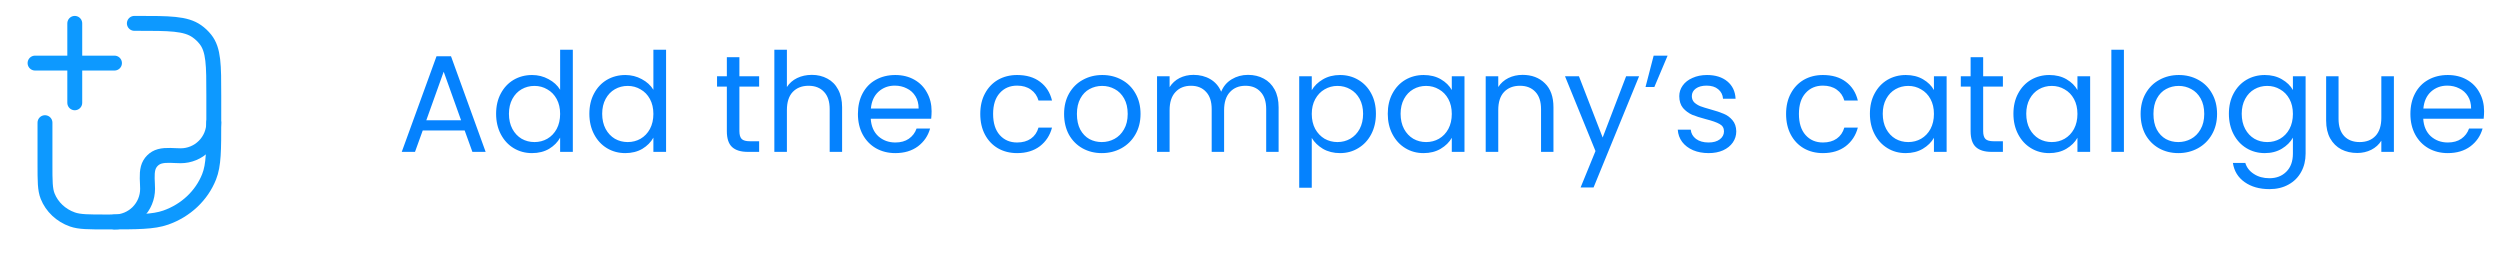 <svg width="214" height="24" viewBox="0 0 214 24" fill="none" xmlns="http://www.w3.org/2000/svg">
<path d="M11.5 2H11.732C14.503 2 15.89 2 16.852 2.678C17.128 2.872 17.372 3.103 17.579 3.363C18.3 4.269 18.3 5.573 18.3 8.182V10.345C18.3 12.864 18.3 14.123 17.901 15.129C17.26 16.747 15.905 18.022 14.187 18.625C13.118 19 11.781 19 9.103 19C7.575 19 6.81 19 6.2 18.786C5.218 18.441 4.444 17.712 4.077 16.788C3.85 16.214 3.85 15.494 3.85 14.055V10.5" stroke="#0D99FF" stroke-width="1.275" stroke-linecap="round" stroke-linejoin="round"/>
<path d="M18.3 10.5C18.3 11.251 18.002 11.972 17.47 12.503C16.939 13.035 16.218 13.333 15.467 13.333C14.901 13.333 14.234 13.235 13.684 13.382C13.444 13.446 13.224 13.573 13.049 13.749C12.873 13.924 12.746 14.143 12.681 14.384C12.534 14.934 12.633 15.601 12.633 16.167C12.633 16.539 12.56 16.907 12.417 17.251C12.275 17.595 12.066 17.907 11.803 18.17C11.54 18.433 11.228 18.642 10.884 18.784C10.54 18.927 10.172 19 9.8 19M9.8 5.4H3M6.4 2V8.8" stroke="#0D99FF" stroke-width="1.275" stroke-linecap="round" stroke-linejoin="round"/>
<path d="M39.776 11.169H36.185L35.524 13H34.39L37.366 4.815H38.606L41.571 13H40.437L39.776 11.169ZM39.469 10.295L37.98 6.137L36.492 10.295H39.469ZM42.467 9.74C42.467 9.079 42.601 8.5 42.868 8.004C43.136 7.5 43.502 7.11 43.967 6.834C44.439 6.559 44.967 6.421 45.55 6.421C46.054 6.421 46.522 6.539 46.955 6.775C47.388 7.004 47.719 7.307 47.947 7.685V4.259H49.034V13H47.947V11.783C47.735 12.169 47.42 12.488 47.003 12.74C46.585 12.984 46.097 13.106 45.538 13.106C44.963 13.106 44.439 12.965 43.967 12.681C43.502 12.398 43.136 12 42.868 11.488C42.601 10.976 42.467 10.394 42.467 9.74ZM47.947 9.752C47.947 9.264 47.849 8.838 47.652 8.476C47.455 8.114 47.188 7.838 46.849 7.649C46.518 7.452 46.152 7.354 45.751 7.354C45.349 7.354 44.983 7.449 44.652 7.638C44.321 7.827 44.057 8.102 43.861 8.464C43.664 8.827 43.565 9.252 43.565 9.74C43.565 10.236 43.664 10.669 43.861 11.039C44.057 11.402 44.321 11.681 44.652 11.878C44.983 12.067 45.349 12.161 45.751 12.161C46.152 12.161 46.518 12.067 46.849 11.878C47.188 11.681 47.455 11.402 47.652 11.039C47.849 10.669 47.947 10.24 47.947 9.752ZM50.449 9.74C50.449 9.079 50.583 8.5 50.851 8.004C51.118 7.5 51.484 7.11 51.949 6.834C52.422 6.559 52.949 6.421 53.532 6.421C54.036 6.421 54.504 6.539 54.937 6.775C55.37 7.004 55.701 7.307 55.93 7.685V4.259H57.016V13H55.93V11.783C55.717 12.169 55.402 12.488 54.985 12.74C54.567 12.984 54.079 13.106 53.52 13.106C52.945 13.106 52.422 12.965 51.949 12.681C51.484 12.398 51.118 12 50.851 11.488C50.583 10.976 50.449 10.394 50.449 9.74ZM55.93 9.752C55.93 9.264 55.831 8.838 55.634 8.476C55.437 8.114 55.17 7.838 54.831 7.649C54.5 7.452 54.134 7.354 53.733 7.354C53.331 7.354 52.965 7.449 52.634 7.638C52.303 7.827 52.04 8.102 51.843 8.464C51.646 8.827 51.547 9.252 51.547 9.74C51.547 10.236 51.646 10.669 51.843 11.039C52.04 11.402 52.303 11.681 52.634 11.878C52.965 12.067 53.331 12.161 53.733 12.161C54.134 12.161 54.5 12.067 54.831 11.878C55.17 11.681 55.437 11.402 55.634 11.039C55.831 10.669 55.93 10.24 55.93 9.752ZM63.293 7.413V11.228C63.293 11.543 63.36 11.768 63.493 11.902C63.627 12.027 63.86 12.091 64.19 12.091H64.982V13H64.013C63.415 13 62.966 12.862 62.667 12.587C62.367 12.311 62.218 11.858 62.218 11.228V7.413H61.379V6.527H62.218V4.897H63.293V6.527H64.982V7.413H63.293ZM69.497 6.409C69.985 6.409 70.426 6.515 70.82 6.728C71.213 6.933 71.521 7.244 71.741 7.661C71.969 8.078 72.084 8.586 72.084 9.185V13H71.021V9.338C71.021 8.693 70.859 8.201 70.536 7.862C70.213 7.515 69.772 7.342 69.213 7.342C68.646 7.342 68.194 7.519 67.855 7.874C67.524 8.228 67.359 8.744 67.359 9.421V13H66.284V4.259H67.359V7.449C67.572 7.118 67.863 6.862 68.233 6.681C68.611 6.5 69.032 6.409 69.497 6.409ZM79.745 9.516C79.745 9.72 79.733 9.937 79.71 10.165H74.536C74.576 10.803 74.792 11.303 75.186 11.665C75.588 12.02 76.072 12.197 76.639 12.197C77.103 12.197 77.489 12.091 77.796 11.878C78.111 11.657 78.332 11.366 78.458 11.004H79.615C79.442 11.626 79.096 12.134 78.576 12.527C78.056 12.913 77.41 13.106 76.639 13.106C76.025 13.106 75.473 12.969 74.985 12.693C74.505 12.417 74.127 12.027 73.851 11.524C73.576 11.012 73.438 10.421 73.438 9.752C73.438 9.082 73.572 8.496 73.839 7.992C74.107 7.488 74.481 7.102 74.962 6.834C75.45 6.559 76.009 6.421 76.639 6.421C77.253 6.421 77.796 6.555 78.269 6.823C78.741 7.09 79.103 7.46 79.355 7.933C79.615 8.397 79.745 8.925 79.745 9.516ZM78.635 9.291C78.635 8.882 78.544 8.531 78.363 8.24C78.182 7.941 77.934 7.716 77.619 7.567C77.312 7.409 76.969 7.33 76.591 7.33C76.048 7.33 75.584 7.504 75.198 7.85C74.82 8.197 74.603 8.677 74.548 9.291H78.635ZM83.911 9.752C83.911 9.082 84.045 8.5 84.313 8.004C84.581 7.5 84.951 7.11 85.423 6.834C85.904 6.559 86.451 6.421 87.065 6.421C87.86 6.421 88.514 6.614 89.026 7C89.546 7.386 89.888 7.921 90.053 8.606H88.896C88.786 8.212 88.569 7.901 88.246 7.673C87.931 7.445 87.538 7.33 87.065 7.33C86.451 7.33 85.955 7.543 85.577 7.968C85.199 8.386 85.01 8.98 85.01 9.752C85.01 10.531 85.199 11.134 85.577 11.559C85.955 11.984 86.451 12.197 87.065 12.197C87.538 12.197 87.931 12.087 88.246 11.866C88.561 11.646 88.778 11.331 88.896 10.921H90.053C89.88 11.583 89.534 12.114 89.014 12.516C88.494 12.909 87.845 13.106 87.065 13.106C86.451 13.106 85.904 12.969 85.423 12.693C84.951 12.417 84.581 12.027 84.313 11.524C84.045 11.02 83.911 10.429 83.911 9.752ZM94.311 13.106C93.704 13.106 93.153 12.969 92.657 12.693C92.169 12.417 91.783 12.027 91.499 11.524C91.224 11.012 91.086 10.421 91.086 9.752C91.086 9.09 91.228 8.508 91.511 8.004C91.803 7.492 92.196 7.102 92.692 6.834C93.189 6.559 93.744 6.421 94.358 6.421C94.972 6.421 95.527 6.559 96.023 6.834C96.519 7.102 96.909 7.488 97.193 7.992C97.484 8.496 97.63 9.082 97.63 9.752C97.63 10.421 97.48 11.012 97.181 11.524C96.889 12.027 96.492 12.417 95.988 12.693C95.484 12.969 94.925 13.106 94.311 13.106ZM94.311 12.161C94.697 12.161 95.059 12.071 95.397 11.89C95.736 11.709 96.007 11.437 96.212 11.075C96.425 10.713 96.531 10.271 96.531 9.752C96.531 9.232 96.429 8.791 96.224 8.429C96.019 8.067 95.752 7.799 95.421 7.626C95.09 7.445 94.732 7.354 94.346 7.354C93.952 7.354 93.59 7.445 93.259 7.626C92.936 7.799 92.677 8.067 92.48 8.429C92.283 8.791 92.184 9.232 92.184 9.752C92.184 10.279 92.279 10.724 92.468 11.086C92.665 11.449 92.925 11.72 93.248 11.902C93.57 12.075 93.925 12.161 94.311 12.161ZM106.827 6.409C107.331 6.409 107.78 6.515 108.173 6.728C108.567 6.933 108.878 7.244 109.106 7.661C109.335 8.078 109.449 8.586 109.449 9.185V13H108.386V9.338C108.386 8.693 108.224 8.201 107.902 7.862C107.587 7.515 107.158 7.342 106.614 7.342C106.055 7.342 105.61 7.523 105.279 7.886C104.949 8.24 104.783 8.756 104.783 9.433V13H103.72V9.338C103.72 8.693 103.559 8.201 103.236 7.862C102.921 7.515 102.492 7.342 101.949 7.342C101.389 7.342 100.945 7.523 100.614 7.886C100.283 8.24 100.118 8.756 100.118 9.433V13H99.043V6.527H100.118V7.46C100.33 7.122 100.614 6.862 100.968 6.681C101.33 6.5 101.728 6.409 102.161 6.409C102.705 6.409 103.185 6.531 103.602 6.775C104.02 7.019 104.331 7.378 104.535 7.85C104.716 7.393 105.016 7.039 105.433 6.787C105.85 6.535 106.315 6.409 106.827 6.409ZM112.287 7.72C112.5 7.35 112.815 7.043 113.232 6.799C113.657 6.547 114.149 6.421 114.708 6.421C115.283 6.421 115.803 6.559 116.267 6.834C116.74 7.11 117.11 7.5 117.378 8.004C117.646 8.5 117.779 9.079 117.779 9.74C117.779 10.394 117.646 10.976 117.378 11.488C117.11 12 116.74 12.398 116.267 12.681C115.803 12.965 115.283 13.106 114.708 13.106C114.157 13.106 113.669 12.984 113.244 12.74C112.826 12.488 112.507 12.177 112.287 11.807V16.071H111.212V6.527H112.287V7.72ZM116.681 9.74C116.681 9.252 116.582 8.827 116.386 8.464C116.189 8.102 115.921 7.827 115.582 7.638C115.252 7.449 114.886 7.354 114.484 7.354C114.09 7.354 113.724 7.452 113.385 7.649C113.055 7.838 112.787 8.118 112.582 8.488C112.385 8.85 112.287 9.271 112.287 9.752C112.287 10.24 112.385 10.669 112.582 11.039C112.787 11.402 113.055 11.681 113.385 11.878C113.724 12.067 114.09 12.161 114.484 12.161C114.886 12.161 115.252 12.067 115.582 11.878C115.921 11.681 116.189 11.402 116.386 11.039C116.582 10.669 116.681 10.236 116.681 9.74ZM118.793 9.74C118.793 9.079 118.926 8.5 119.194 8.004C119.462 7.5 119.828 7.11 120.293 6.834C120.765 6.559 121.289 6.421 121.864 6.421C122.431 6.421 122.923 6.543 123.34 6.787C123.757 7.031 124.068 7.338 124.273 7.708V6.527H125.36V13H124.273V11.795C124.061 12.173 123.742 12.488 123.316 12.74C122.899 12.984 122.411 13.106 121.852 13.106C121.277 13.106 120.757 12.965 120.293 12.681C119.828 12.398 119.462 12 119.194 11.488C118.926 10.976 118.793 10.394 118.793 9.74ZM124.273 9.752C124.273 9.264 124.175 8.838 123.978 8.476C123.781 8.114 123.513 7.838 123.175 7.649C122.844 7.452 122.478 7.354 122.076 7.354C121.675 7.354 121.308 7.449 120.978 7.638C120.647 7.827 120.383 8.102 120.186 8.464C119.99 8.827 119.891 9.252 119.891 9.74C119.891 10.236 119.99 10.669 120.186 11.039C120.383 11.402 120.647 11.681 120.978 11.878C121.308 12.067 121.675 12.161 122.076 12.161C122.478 12.161 122.844 12.067 123.175 11.878C123.513 11.681 123.781 11.402 123.978 11.039C124.175 10.669 124.273 10.24 124.273 9.752ZM130.33 6.409C131.117 6.409 131.755 6.649 132.243 7.13C132.732 7.602 132.976 8.287 132.976 9.185V13H131.913V9.338C131.913 8.693 131.751 8.201 131.428 7.862C131.106 7.515 130.665 7.342 130.106 7.342C129.539 7.342 129.086 7.519 128.747 7.874C128.416 8.228 128.251 8.744 128.251 9.421V13H127.176V6.527H128.251V7.449C128.464 7.118 128.751 6.862 129.113 6.681C129.483 6.5 129.889 6.409 130.33 6.409ZM140.307 6.527L136.409 16.047H135.299L136.574 12.929L133.964 6.527H135.157L137.188 11.772L139.196 6.527H140.307ZM141.552 4.767H142.745L141.612 7.449H140.856L141.552 4.767ZM146.262 13.106C145.766 13.106 145.321 13.024 144.928 12.858C144.534 12.685 144.223 12.449 143.995 12.15C143.766 11.842 143.64 11.492 143.617 11.098H144.727C144.758 11.421 144.908 11.685 145.176 11.89C145.451 12.094 145.81 12.197 146.251 12.197C146.66 12.197 146.983 12.106 147.219 11.925C147.455 11.744 147.573 11.516 147.573 11.24C147.573 10.957 147.447 10.748 147.195 10.614C146.944 10.472 146.554 10.335 146.026 10.201C145.546 10.075 145.152 9.949 144.845 9.823C144.546 9.689 144.286 9.496 144.065 9.244C143.853 8.984 143.746 8.645 143.746 8.228C143.746 7.897 143.845 7.594 144.042 7.319C144.239 7.043 144.518 6.826 144.88 6.669C145.243 6.504 145.656 6.421 146.121 6.421C146.837 6.421 147.416 6.602 147.857 6.964C148.298 7.326 148.534 7.823 148.566 8.453H147.491C147.467 8.114 147.329 7.842 147.077 7.638C146.833 7.433 146.503 7.33 146.085 7.33C145.699 7.33 145.392 7.413 145.164 7.578C144.936 7.744 144.821 7.96 144.821 8.228C144.821 8.441 144.888 8.618 145.022 8.76C145.164 8.893 145.337 9.004 145.542 9.09C145.754 9.169 146.046 9.26 146.416 9.362C146.881 9.488 147.258 9.614 147.55 9.74C147.841 9.858 148.089 10.039 148.294 10.283C148.507 10.527 148.617 10.846 148.625 11.24C148.625 11.594 148.526 11.913 148.329 12.197C148.133 12.48 147.853 12.705 147.491 12.87C147.136 13.028 146.727 13.106 146.262 13.106ZM152.889 9.752C152.889 9.082 153.023 8.5 153.291 8.004C153.559 7.5 153.929 7.11 154.401 6.834C154.882 6.559 155.429 6.421 156.043 6.421C156.838 6.421 157.492 6.614 158.004 7C158.524 7.386 158.866 7.921 159.031 8.606H157.874C157.764 8.212 157.547 7.901 157.224 7.673C156.909 7.445 156.516 7.33 156.043 7.33C155.429 7.33 154.933 7.543 154.555 7.968C154.177 8.386 153.988 8.98 153.988 9.752C153.988 10.531 154.177 11.134 154.555 11.559C154.933 11.984 155.429 12.197 156.043 12.197C156.516 12.197 156.909 12.087 157.224 11.866C157.539 11.646 157.756 11.331 157.874 10.921H159.031C158.858 11.583 158.512 12.114 157.992 12.516C157.472 12.909 156.823 13.106 156.043 13.106C155.429 13.106 154.882 12.969 154.401 12.693C153.929 12.417 153.559 12.027 153.291 11.524C153.023 11.02 152.889 10.429 152.889 9.752ZM160.064 9.74C160.064 9.079 160.198 8.5 160.466 8.004C160.733 7.5 161.1 7.11 161.564 6.834C162.037 6.559 162.56 6.421 163.135 6.421C163.702 6.421 164.194 6.543 164.612 6.787C165.029 7.031 165.34 7.338 165.545 7.708V6.527H166.631V13H165.545V11.795C165.332 12.173 165.013 12.488 164.588 12.74C164.171 12.984 163.682 13.106 163.123 13.106C162.548 13.106 162.029 12.965 161.564 12.681C161.1 12.398 160.733 12 160.466 11.488C160.198 10.976 160.064 10.394 160.064 9.74ZM165.545 9.752C165.545 9.264 165.446 8.838 165.249 8.476C165.053 8.114 164.785 7.838 164.446 7.649C164.115 7.452 163.749 7.354 163.348 7.354C162.946 7.354 162.58 7.449 162.249 7.638C161.918 7.827 161.655 8.102 161.458 8.464C161.261 8.827 161.163 9.252 161.163 9.74C161.163 10.236 161.261 10.669 161.458 11.039C161.655 11.402 161.918 11.681 162.249 11.878C162.58 12.067 162.946 12.161 163.348 12.161C163.749 12.161 164.115 12.067 164.446 11.878C164.785 11.681 165.053 11.402 165.249 11.039C165.446 10.669 165.545 10.24 165.545 9.752ZM169.759 7.413V11.228C169.759 11.543 169.826 11.768 169.96 11.902C170.093 12.027 170.326 12.091 170.657 12.091H171.448V13H170.479C169.881 13 169.432 12.862 169.133 12.587C168.834 12.311 168.684 11.858 168.684 11.228V7.413H167.845V6.527H168.684V4.897H169.759V6.527H171.448V7.413H169.759ZM172.349 9.74C172.349 9.079 172.482 8.5 172.75 8.004C173.018 7.5 173.384 7.11 173.849 6.834C174.321 6.559 174.845 6.421 175.42 6.421C175.987 6.421 176.479 6.543 176.896 6.787C177.313 7.031 177.624 7.338 177.829 7.708V6.527H178.916V13H177.829V11.795C177.617 12.173 177.298 12.488 176.872 12.74C176.455 12.984 175.967 13.106 175.408 13.106C174.833 13.106 174.313 12.965 173.849 12.681C173.384 12.398 173.018 12 172.75 11.488C172.482 10.976 172.349 10.394 172.349 9.74ZM177.829 9.752C177.829 9.264 177.731 8.838 177.534 8.476C177.337 8.114 177.069 7.838 176.731 7.649C176.4 7.452 176.034 7.354 175.632 7.354C175.231 7.354 174.864 7.449 174.534 7.638C174.203 7.827 173.939 8.102 173.742 8.464C173.546 8.827 173.447 9.252 173.447 9.74C173.447 10.236 173.546 10.669 173.742 11.039C173.939 11.402 174.203 11.681 174.534 11.878C174.864 12.067 175.231 12.161 175.632 12.161C176.034 12.161 176.4 12.067 176.731 11.878C177.069 11.681 177.337 11.402 177.534 11.039C177.731 10.669 177.829 10.24 177.829 9.752ZM181.807 4.259V13H180.732V4.259H181.807ZM186.462 13.106C185.856 13.106 185.304 12.969 184.808 12.693C184.32 12.417 183.934 12.027 183.651 11.524C183.375 11.012 183.237 10.421 183.237 9.752C183.237 9.09 183.379 8.508 183.663 8.004C183.954 7.492 184.348 7.102 184.844 6.834C185.34 6.559 185.895 6.421 186.509 6.421C187.123 6.421 187.679 6.559 188.175 6.834C188.671 7.102 189.061 7.488 189.344 7.992C189.635 8.496 189.781 9.082 189.781 9.752C189.781 10.421 189.631 11.012 189.332 11.524C189.041 12.027 188.643 12.417 188.139 12.693C187.635 12.969 187.076 13.106 186.462 13.106ZM186.462 12.161C186.848 12.161 187.21 12.071 187.549 11.89C187.887 11.709 188.159 11.437 188.364 11.075C188.576 10.713 188.683 10.271 188.683 9.752C188.683 9.232 188.58 8.791 188.376 8.429C188.171 8.067 187.903 7.799 187.572 7.626C187.242 7.445 186.883 7.354 186.497 7.354C186.104 7.354 185.742 7.445 185.411 7.626C185.088 7.799 184.828 8.067 184.631 8.429C184.434 8.791 184.336 9.232 184.336 9.752C184.336 10.279 184.43 10.724 184.619 11.086C184.816 11.449 185.076 11.72 185.399 11.902C185.722 12.075 186.076 12.161 186.462 12.161ZM193.864 6.421C194.423 6.421 194.911 6.543 195.328 6.787C195.754 7.031 196.069 7.338 196.273 7.708V6.527H197.36V13.142C197.36 13.732 197.234 14.256 196.982 14.713C196.73 15.177 196.368 15.54 195.895 15.799C195.431 16.059 194.887 16.189 194.265 16.189C193.415 16.189 192.706 15.988 192.139 15.587C191.572 15.185 191.238 14.638 191.135 13.945H192.198C192.316 14.339 192.561 14.654 192.931 14.89C193.301 15.134 193.746 15.256 194.265 15.256C194.856 15.256 195.336 15.071 195.706 14.701C196.084 14.331 196.273 13.811 196.273 13.142V11.783C196.061 12.161 195.746 12.476 195.328 12.728C194.911 12.98 194.423 13.106 193.864 13.106C193.289 13.106 192.765 12.965 192.293 12.681C191.828 12.398 191.462 12 191.194 11.488C190.927 10.976 190.793 10.394 190.793 9.74C190.793 9.079 190.927 8.5 191.194 8.004C191.462 7.5 191.828 7.11 192.293 6.834C192.765 6.559 193.289 6.421 193.864 6.421ZM196.273 9.752C196.273 9.264 196.175 8.838 195.978 8.476C195.781 8.114 195.513 7.838 195.175 7.649C194.844 7.452 194.478 7.354 194.076 7.354C193.675 7.354 193.309 7.449 192.978 7.638C192.647 7.827 192.383 8.102 192.187 8.464C191.99 8.827 191.891 9.252 191.891 9.74C191.891 10.236 191.99 10.669 192.187 11.039C192.383 11.402 192.647 11.681 192.978 11.878C193.309 12.067 193.675 12.161 194.076 12.161C194.478 12.161 194.844 12.067 195.175 11.878C195.513 11.681 195.781 11.402 195.978 11.039C196.175 10.669 196.273 10.24 196.273 9.752ZM204.917 6.527V13H203.842V12.043C203.637 12.374 203.35 12.634 202.98 12.823C202.618 13.004 202.216 13.095 201.775 13.095C201.271 13.095 200.818 12.992 200.417 12.787C200.015 12.575 199.696 12.26 199.46 11.842C199.232 11.425 199.117 10.917 199.117 10.319V6.527H200.18V10.177C200.18 10.815 200.342 11.307 200.665 11.653C200.988 11.992 201.428 12.161 201.988 12.161C202.562 12.161 203.015 11.984 203.346 11.63C203.677 11.275 203.842 10.76 203.842 10.082V6.527H204.917ZM212.638 9.516C212.638 9.72 212.626 9.937 212.602 10.165H207.429C207.468 10.803 207.685 11.303 208.078 11.665C208.48 12.02 208.964 12.197 209.531 12.197C209.996 12.197 210.381 12.091 210.689 11.878C211.004 11.657 211.224 11.366 211.35 11.004H212.508C212.334 11.626 211.988 12.134 211.468 12.527C210.948 12.913 210.303 13.106 209.531 13.106C208.917 13.106 208.366 12.969 207.877 12.693C207.397 12.417 207.019 12.027 206.744 11.524C206.468 11.012 206.33 10.421 206.33 9.752C206.33 9.082 206.464 8.496 206.732 7.992C206.999 7.488 207.373 7.102 207.854 6.834C208.342 6.559 208.901 6.421 209.531 6.421C210.145 6.421 210.689 6.555 211.161 6.823C211.634 7.09 211.996 7.46 212.248 7.933C212.508 8.397 212.638 8.925 212.638 9.516ZM211.527 9.291C211.527 8.882 211.437 8.531 211.256 8.24C211.074 7.941 210.826 7.716 210.511 7.567C210.204 7.409 209.862 7.33 209.484 7.33C208.94 7.33 208.476 7.504 208.09 7.85C207.712 8.197 207.496 8.677 207.44 9.291H211.527Z" fill="#0582FE"/>
</svg>
